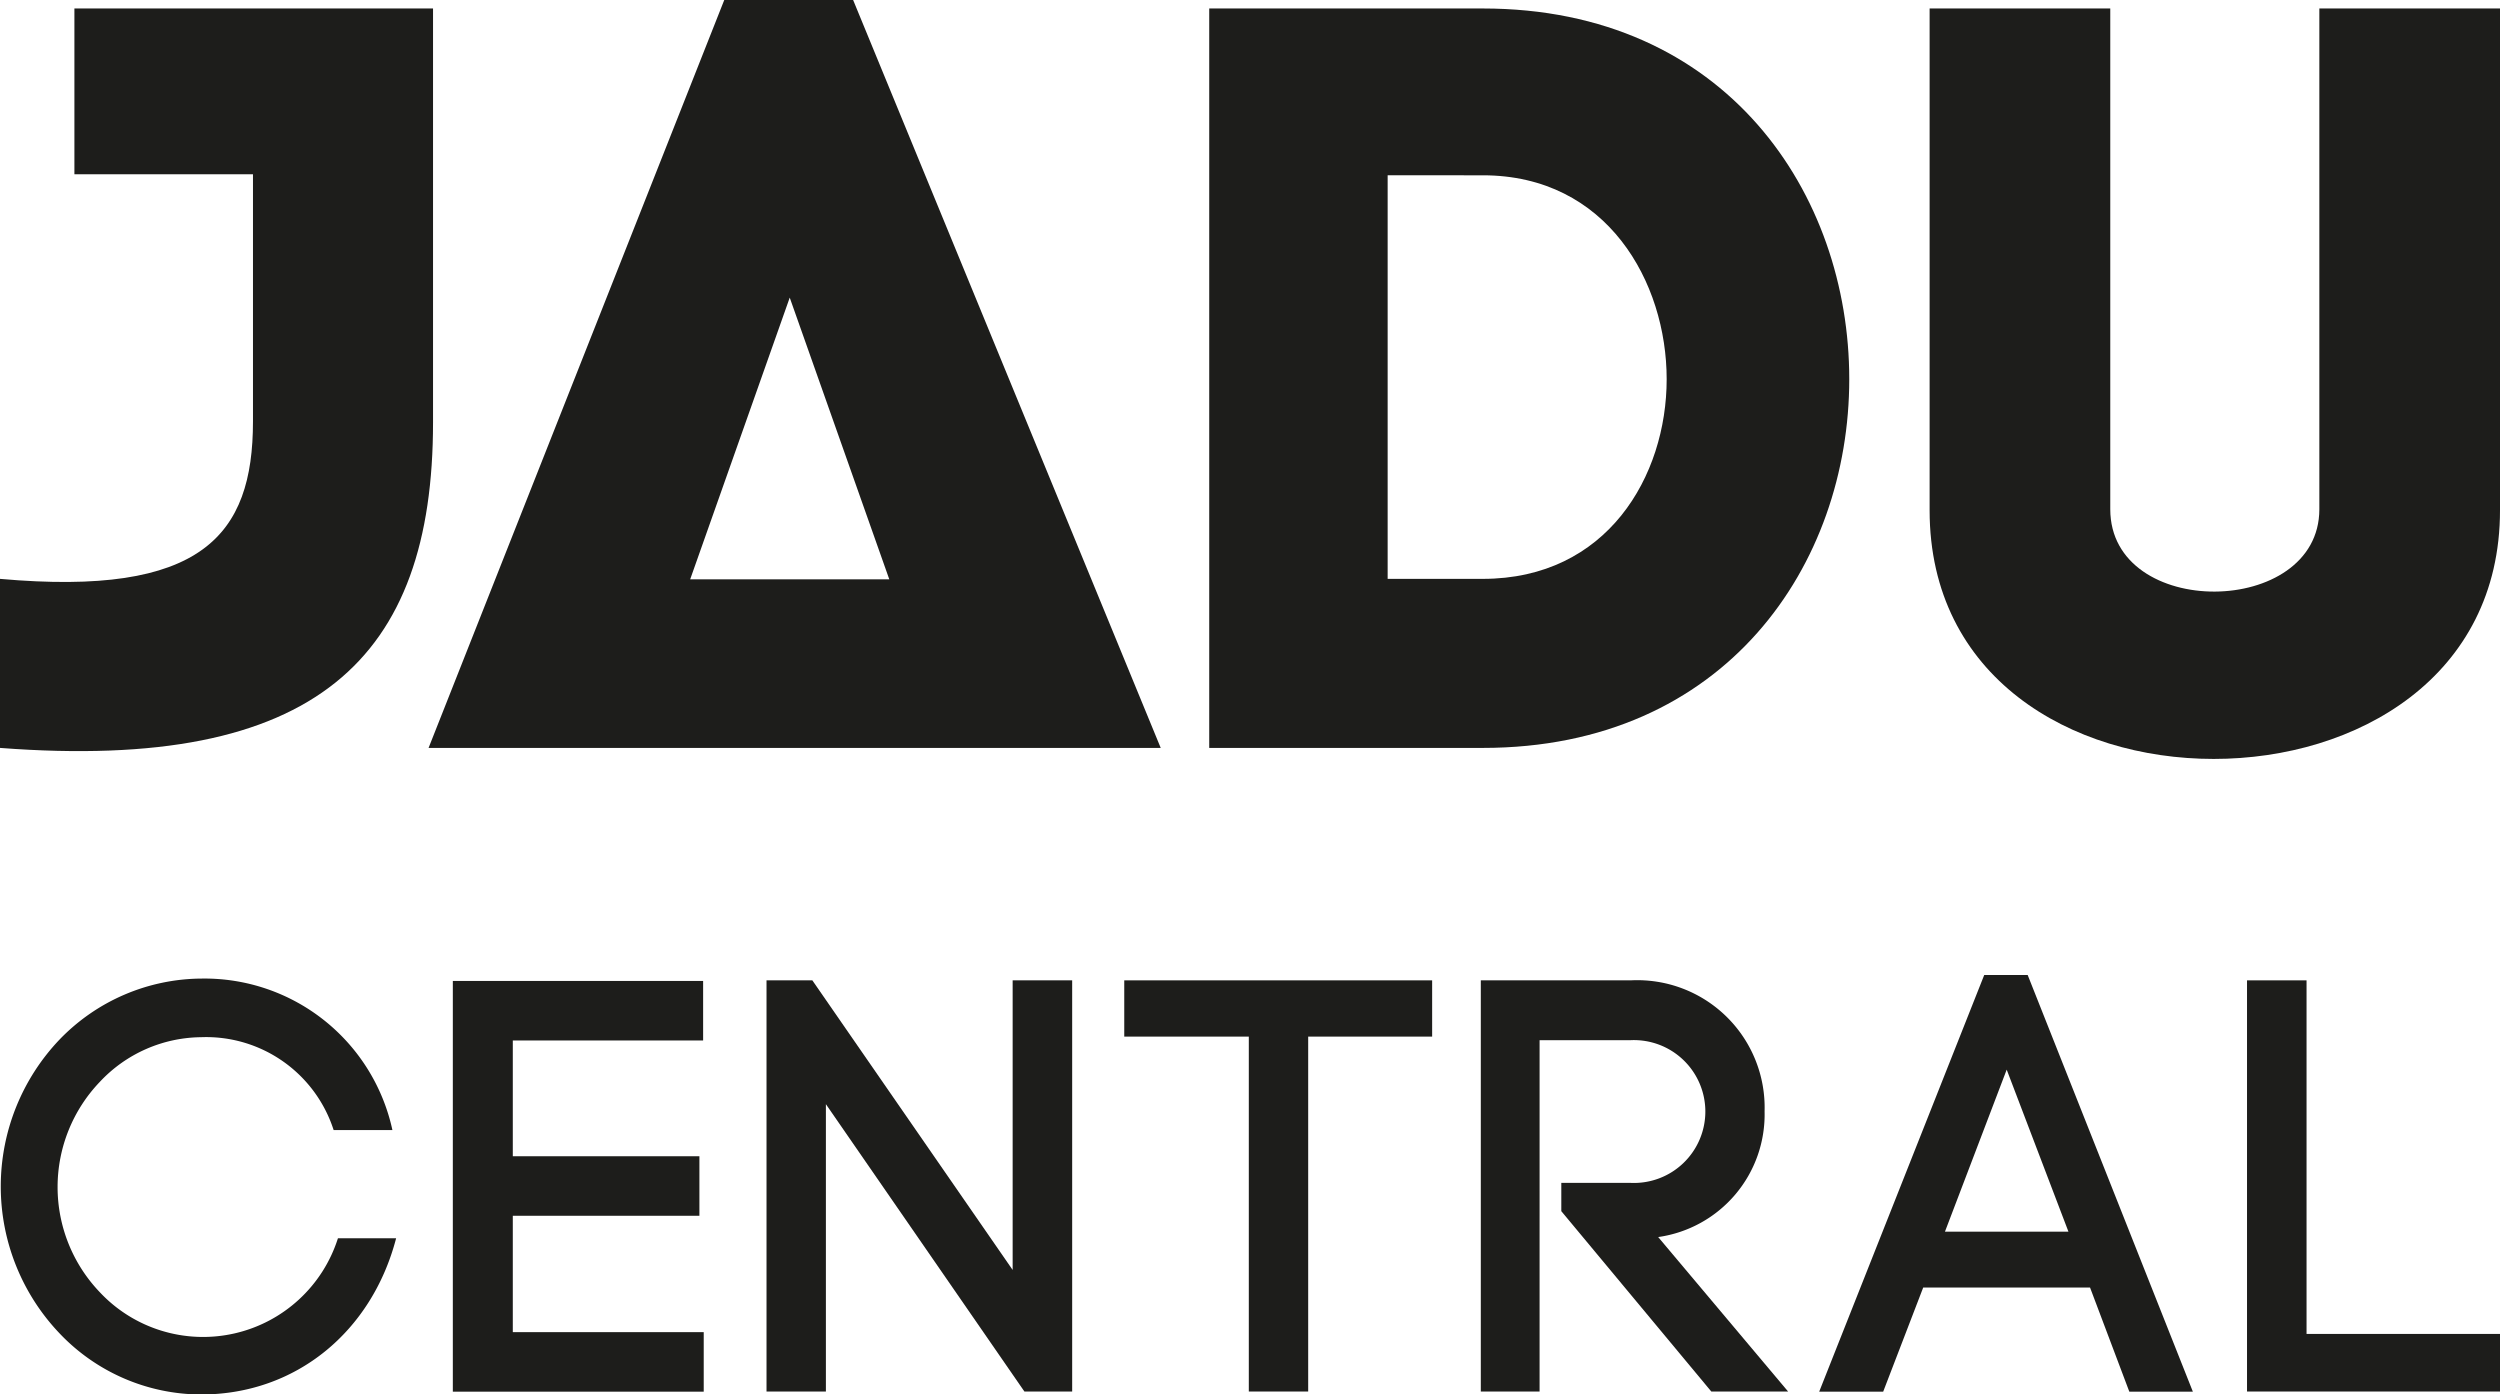 <svg xmlns="http://www.w3.org/2000/svg" viewBox="0 0 168 93.71"><defs><style>.cls-1{fill:#1d1d1b;}</style></defs><g id="Layer_2" data-name="Layer 2"><g id="Layer_1-2" data-name="Layer 1"><path class="cls-1" d="M4,69.86a13.35,13.35,0,0,1,9.55-4.1A12.92,12.92,0,0,1,26.37,75.94H22.42A9,9,0,0,0,13.5,69.7a9.44,9.44,0,0,0-6.79,3,10.22,10.22,0,0,0,0,14.14,9.51,9.51,0,0,0,16-3.63h3.91C25,89.44,19.93,93.71,13.5,93.71A13.16,13.16,0,0,1,4,89.6,14.31,14.31,0,0,1,4,69.86Z"/><path class="cls-1" d="M34.46,89.52H47.29v4H30.43V65.92H47.25v4H34.46v7.78H47v4H34.46Z"/><path class="cls-1" d="M51.51,93.51V65.88h3.08L68.05,85.34V65.88h4V93.51H68.84L55.5,74.2V93.51Z"/><path class="cls-1" d="M83.92,93.51V69.66H75.55V65.88H96.24v3.78H87.91V93.51Z"/><path class="cls-1" d="M104.92,79.49h4.66a4.8,4.8,0,1,0,0-9.59h-6.12V93.51H99.51V65.88h10.07a8.56,8.56,0,0,1,9,8.8,8.32,8.32,0,0,1-7.15,8.45l8.73,10.38H115L104.92,81.39Z"/><path class="cls-1" d="M140.45,86.52H129.24l-2.69,7h-4.3l11.09-28h2.92l11.1,28h-4.27Zm-9.75-3.75H139l-4.15-10.89Z"/><path class="cls-1" d="M155,89.64h13v3.87H151V65.88h4Z"/><path class="cls-1" d="M29.1,28.39c0,15.83-7.8,23.5-29.1,21.87V38.9C13.56,40.11,17,36,17,28.32V11.71H5V.57H29.1Z"/><path class="cls-1" d="M28.8,50.26,48.67,0h8.66L78,50.26ZM46.38,38.93H59.76L53.07,20Z"/><path class="cls-1" d="M99.64.57c16.4,0,24.63,12.49,24.63,24.91S116,50.26,99.64,50.26H81.26V.57Zm0,38.33C108,38.9,112,32,112,25.48s-4-13.7-12.35-13.7H93.25V38.9Z"/><path class="cls-1" d="M129.67,34.29V.57h12.14V34.22c0,7.45,14.05,7.31,14.05,0V.57H168V34.29C168,45.5,158.35,51,148.76,51S129.67,45.5,129.67,34.29Z"/></g></g></svg>